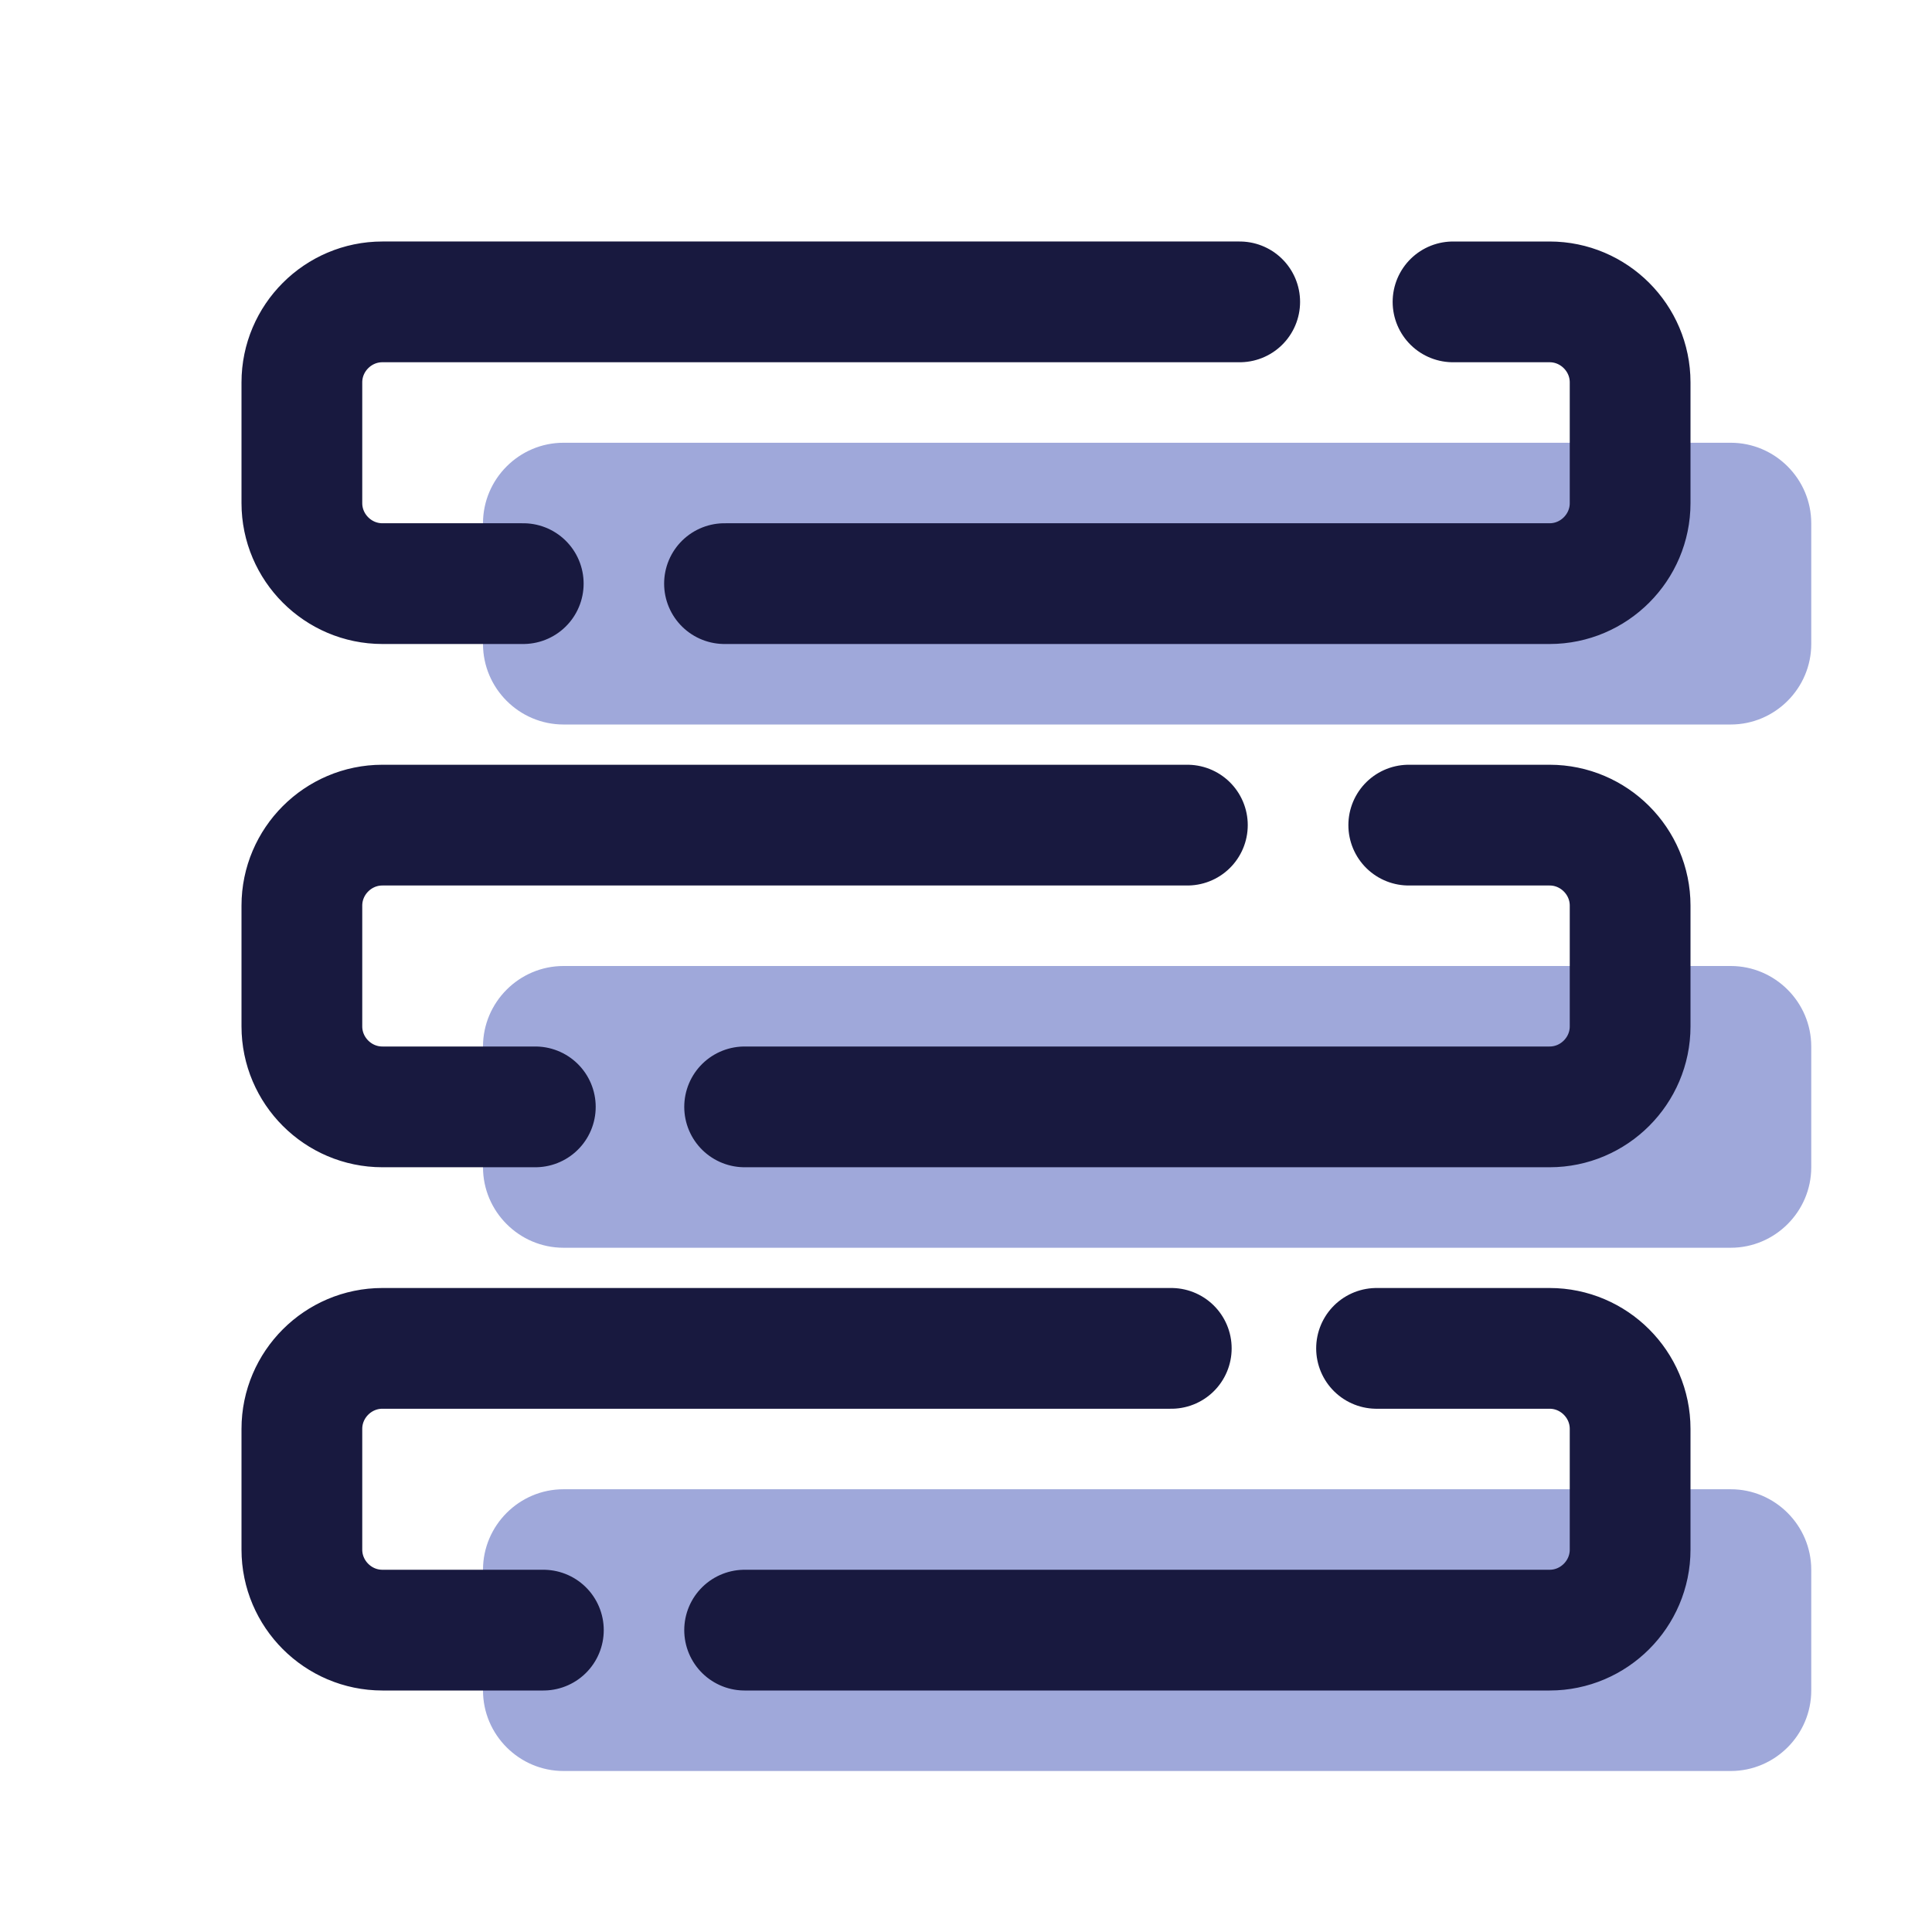 <svg xmlns="http://www.w3.org/2000/svg"  viewBox="0 0 48 48" width="48px" height="48px"><path fill="#9fa8da" d="M43,11H14c-1.1,0-2,0.9-2,2v3c0,1.1,0.9,2,2,2h29c1.1,0,2-0.9,2-2v-3C45,11.9,44.1,11,43,11z"/><path fill="#9fa8da" d="M43,24H14c-1.1,0-2,0.9-2,2v3c0,1.1,0.9,2,2,2h29c1.1,0,2-0.9,2-2v-3C45,24.9,44.1,24,43,24z"/><path fill="#9fa8da" d="M43,37H14c-1.1,0-2,0.9-2,2v3c0,1.1,0.9,2,2,2h29c1.1,0,2-0.9,2-2v-3C45,37.9,44.1,37,43,37z"/><path fill="none" stroke="#18193f" stroke-linecap="round" stroke-linejoin="round" stroke-miterlimit="10" stroke-width="3" d="M36.1,7.5h2.4c1.1,0,2,0.9,2,2v3c0,1.1-0.9,2-2,2H18"/><path fill="none" stroke="#18193f" stroke-linecap="round" stroke-linejoin="round" stroke-miterlimit="10" stroke-width="3" d="M13,14.5H9.5c-1.1,0-2-0.9-2-2v-3c0-1.1,0.9-2,2-2h21.3"/><path fill="none" stroke="#18193f" stroke-linecap="round" stroke-linejoin="round" stroke-miterlimit="10" stroke-width="3" d="M13.3,27.5H9.5c-1.1,0-2-0.9-2-2v-3c0-1.1,0.9-2,2-2h20"/><path fill="none" stroke="#18193f" stroke-linecap="round" stroke-linejoin="round" stroke-miterlimit="10" stroke-width="3" d="M35,20.5h3.5c1.1,0,2,0.9,2,2v3c0,1.1-0.9,2-2,2h-20"/><path fill="none" stroke="#18193f" stroke-linecap="round" stroke-linejoin="round" stroke-miterlimit="10" stroke-width="3" d="M13.5,40.5h-4c-1.1,0-2-0.9-2-2v-3c0-1.1,0.9-2,2-2h19.6"/><path fill="none" stroke="#18193f" stroke-linecap="round" stroke-linejoin="round" stroke-miterlimit="10" stroke-width="3" d="M34.2,33.5h4.3c1.1,0,2,0.9,2,2v3c0,1.1-0.9,2-2,2h-20"/></svg>